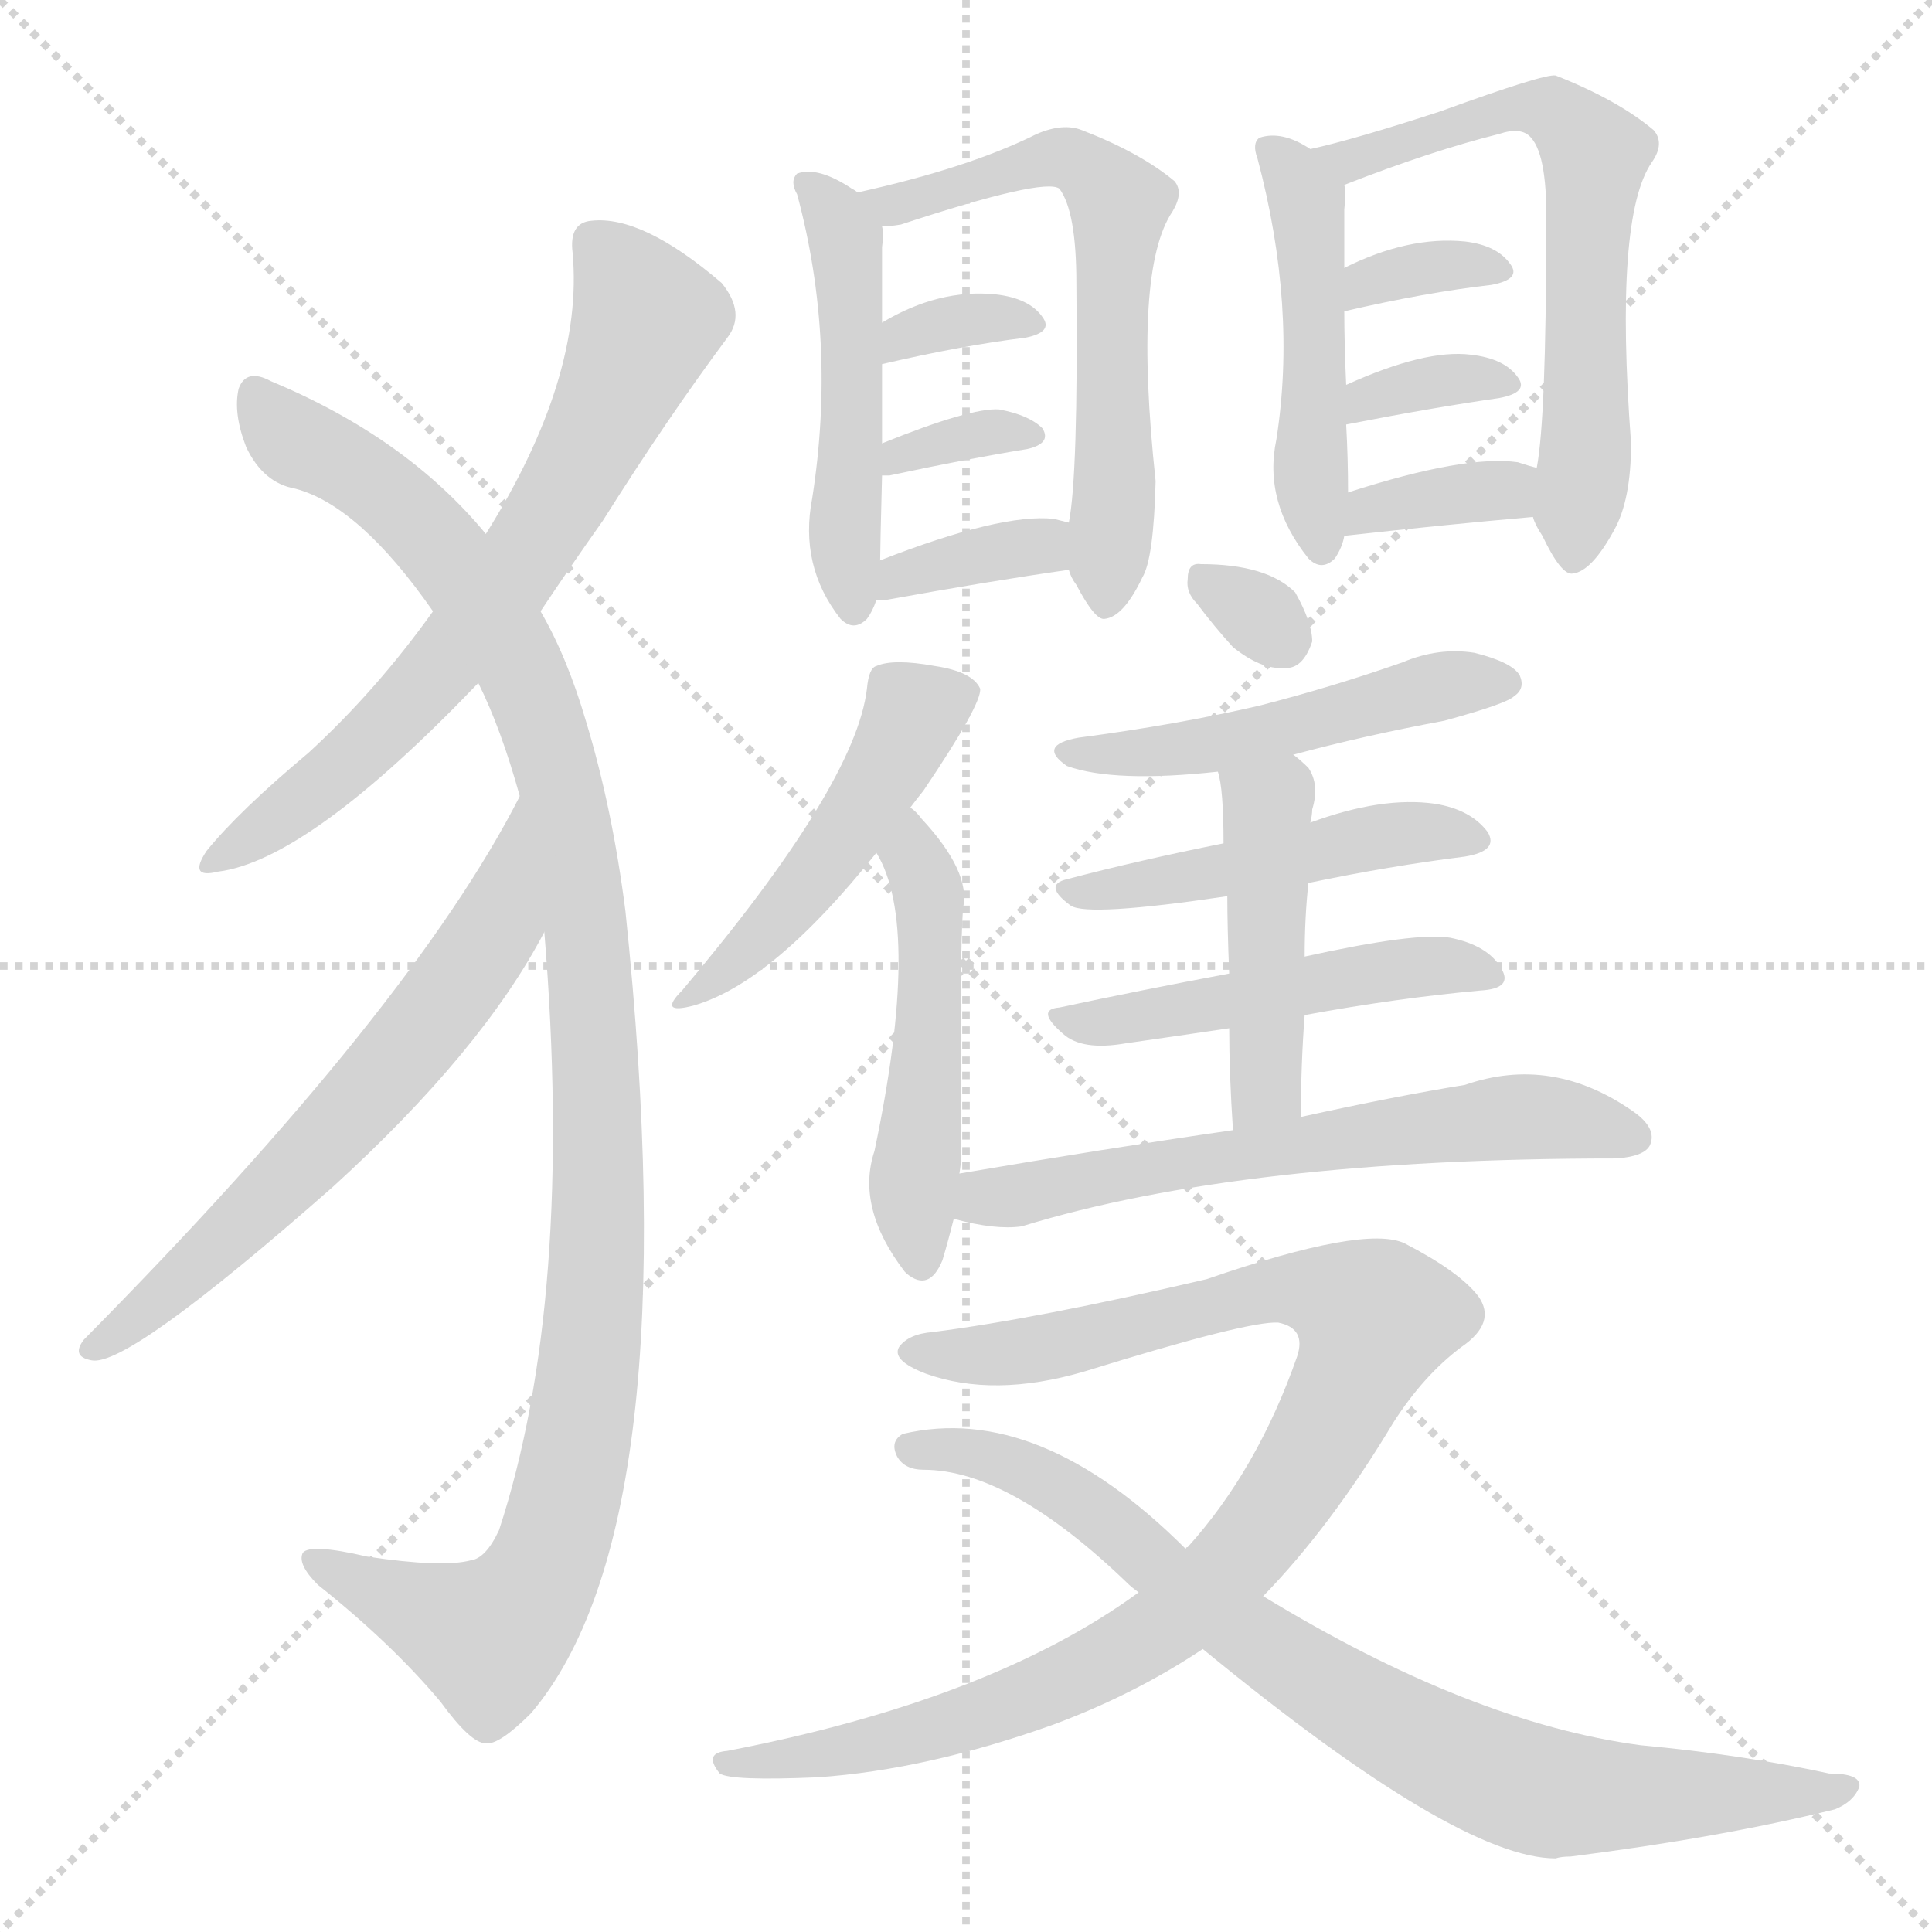 <svg version="1.1" viewBox="0 0 1024 1024" xmlns="http://www.w3.org/2000/svg">
  <g stroke="lightgray" stroke-dasharray="1,1" stroke-width="1" transform="scale(4, 4)">
    <line x1="0" y1="0" x2="256" y2="256"></line>
    <line x1="256" y1="0" x2="0" y2="256"></line>
    <line x1="128" y1="0" x2="128" y2="256"></line>
    <line x1="0" y1="128" x2="256" y2="128"></line>
  </g>
<g transform="scale(1, -1) translate(0, -900)">
   <style type="text/css">
    @keyframes keyframes0 {
      from {
       stroke: blue;
       stroke-dashoffset: 672;
       stroke-width: 128;
       }
       69% {
       animation-timing-function: step-end;
       stroke: blue;
       stroke-dashoffset: 0;
       stroke-width: 128;
       }
       to {
       stroke: black;
       stroke-width: 1024;
       }
       }
       #make-me-a-hanzi-animation-0 {
         animation: keyframes0 0.797s both;
         animation-delay: 0s;
         animation-timing-function: linear;
       }
    @keyframes keyframes1 {
      from {
       stroke: blue;
       stroke-dashoffset: 1097;
       stroke-width: 128;
       }
       78% {
       animation-timing-function: step-end;
       stroke: blue;
       stroke-dashoffset: 0;
       stroke-width: 128;
       }
       to {
       stroke: black;
       stroke-width: 1024;
       }
       }
       #make-me-a-hanzi-animation-1 {
         animation: keyframes1 1.143s both;
         animation-delay: 0.797s;
         animation-timing-function: linear;
       }
    @keyframes keyframes2 {
      from {
       stroke: blue;
       stroke-dashoffset: 619;
       stroke-width: 128;
       }
       67% {
       animation-timing-function: step-end;
       stroke: blue;
       stroke-dashoffset: 0;
       stroke-width: 128;
       }
       to {
       stroke: black;
       stroke-width: 1024;
       }
       }
       #make-me-a-hanzi-animation-2 {
         animation: keyframes2 0.754s both;
         animation-delay: 1.94s;
         animation-timing-function: linear;
       }
    @keyframes keyframes3 {
      from {
       stroke: blue;
       stroke-dashoffset: 484;
       stroke-width: 128;
       }
       61% {
       animation-timing-function: step-end;
       stroke: blue;
       stroke-dashoffset: 0;
       stroke-width: 128;
       }
       to {
       stroke: black;
       stroke-width: 1024;
       }
       }
       #make-me-a-hanzi-animation-3 {
         animation: keyframes3 0.644s both;
         animation-delay: 2.693s;
         animation-timing-function: linear;
       }
    @keyframes keyframes4 {
      from {
       stroke: blue;
       stroke-dashoffset: 613;
       stroke-width: 128;
       }
       67% {
       animation-timing-function: step-end;
       stroke: blue;
       stroke-dashoffset: 0;
       stroke-width: 128;
       }
       to {
       stroke: black;
       stroke-width: 1024;
       }
       }
       #make-me-a-hanzi-animation-4 {
         animation: keyframes4 0.749s both;
         animation-delay: 3.337s;
         animation-timing-function: linear;
       }
    @keyframes keyframes5 {
      from {
       stroke: blue;
       stroke-dashoffset: 331;
       stroke-width: 128;
       }
       52% {
       animation-timing-function: step-end;
       stroke: blue;
       stroke-dashoffset: 0;
       stroke-width: 128;
       }
       to {
       stroke: black;
       stroke-width: 1024;
       }
       }
       #make-me-a-hanzi-animation-5 {
         animation: keyframes5 0.519s both;
         animation-delay: 4.086s;
         animation-timing-function: linear;
       }
    @keyframes keyframes6 {
      from {
       stroke: blue;
       stroke-dashoffset: 335;
       stroke-width: 128;
       }
       52% {
       animation-timing-function: step-end;
       stroke: blue;
       stroke-dashoffset: 0;
       stroke-width: 128;
       }
       to {
       stroke: black;
       stroke-width: 1024;
       }
       }
       #make-me-a-hanzi-animation-6 {
         animation: keyframes6 0.523s both;
         animation-delay: 4.605s;
         animation-timing-function: linear;
       }
    @keyframes keyframes7 {
      from {
       stroke: blue;
       stroke-dashoffset: 355;
       stroke-width: 128;
       }
       54% {
       animation-timing-function: step-end;
       stroke: blue;
       stroke-dashoffset: 0;
       stroke-width: 128;
       }
       to {
       stroke: black;
       stroke-width: 1024;
       }
       }
       #make-me-a-hanzi-animation-7 {
         animation: keyframes7 0.539s both;
         animation-delay: 5.128s;
         animation-timing-function: linear;
       }
    @keyframes keyframes8 {
      from {
       stroke: blue;
       stroke-dashoffset: 469;
       stroke-width: 128;
       }
       60% {
       animation-timing-function: step-end;
       stroke: blue;
       stroke-dashoffset: 0;
       stroke-width: 128;
       }
       to {
       stroke: black;
       stroke-width: 1024;
       }
       }
       #make-me-a-hanzi-animation-8 {
         animation: keyframes8 0.632s both;
         animation-delay: 5.667s;
         animation-timing-function: linear;
       }
    @keyframes keyframes9 {
      from {
       stroke: blue;
       stroke-dashoffset: 629;
       stroke-width: 128;
       }
       67% {
       animation-timing-function: step-end;
       stroke: blue;
       stroke-dashoffset: 0;
       stroke-width: 128;
       }
       to {
       stroke: black;
       stroke-width: 1024;
       }
       }
       #make-me-a-hanzi-animation-9 {
         animation: keyframes9 0.762s both;
         animation-delay: 6.299s;
         animation-timing-function: linear;
       }
    @keyframes keyframes10 {
      from {
       stroke: blue;
       stroke-dashoffset: 335;
       stroke-width: 128;
       }
       52% {
       animation-timing-function: step-end;
       stroke: blue;
       stroke-dashoffset: 0;
       stroke-width: 128;
       }
       to {
       stroke: black;
       stroke-width: 1024;
       }
       }
       #make-me-a-hanzi-animation-10 {
         animation: keyframes10 0.523s both;
         animation-delay: 7.061s;
         animation-timing-function: linear;
       }
    @keyframes keyframes11 {
      from {
       stroke: blue;
       stroke-dashoffset: 338;
       stroke-width: 128;
       }
       52% {
       animation-timing-function: step-end;
       stroke: blue;
       stroke-dashoffset: 0;
       stroke-width: 128;
       }
       to {
       stroke: black;
       stroke-width: 1024;
       }
       }
       #make-me-a-hanzi-animation-11 {
         animation: keyframes11 0.525s both;
         animation-delay: 7.583s;
         animation-timing-function: linear;
       }
    @keyframes keyframes12 {
      from {
       stroke: blue;
       stroke-dashoffset: 352;
       stroke-width: 128;
       }
       53% {
       animation-timing-function: step-end;
       stroke: blue;
       stroke-dashoffset: 0;
       stroke-width: 128;
       }
       to {
       stroke: black;
       stroke-width: 1024;
       }
       }
       #make-me-a-hanzi-animation-12 {
         animation: keyframes12 0.536s both;
         animation-delay: 8.108s;
         animation-timing-function: linear;
       }
    @keyframes keyframes13 {
      from {
       stroke: blue;
       stroke-dashoffset: 472;
       stroke-width: 128;
       }
       61% {
       animation-timing-function: step-end;
       stroke: blue;
       stroke-dashoffset: 0;
       stroke-width: 128;
       }
       to {
       stroke: black;
       stroke-width: 1024;
       }
       }
       #make-me-a-hanzi-animation-13 {
         animation: keyframes13 0.634s both;
         animation-delay: 8.645s;
         animation-timing-function: linear;
       }
    @keyframes keyframes14 {
      from {
       stroke: blue;
       stroke-dashoffset: 490;
       stroke-width: 128;
       }
       61% {
       animation-timing-function: step-end;
       stroke: blue;
       stroke-dashoffset: 0;
       stroke-width: 128;
       }
       to {
       stroke: black;
       stroke-width: 1024;
       }
       }
       #make-me-a-hanzi-animation-14 {
         animation: keyframes14 0.649s both;
         animation-delay: 9.279s;
         animation-timing-function: linear;
       }
    @keyframes keyframes15 {
      from {
       stroke: blue;
       stroke-dashoffset: 305;
       stroke-width: 128;
       }
       50% {
       animation-timing-function: step-end;
       stroke: blue;
       stroke-dashoffset: 0;
       stroke-width: 128;
       }
       to {
       stroke: black;
       stroke-width: 1024;
       }
       }
       #make-me-a-hanzi-animation-15 {
         animation: keyframes15 0.498s both;
         animation-delay: 9.928s;
         animation-timing-function: linear;
       }
    @keyframes keyframes16 {
      from {
       stroke: blue;
       stroke-dashoffset: 489;
       stroke-width: 128;
       }
       61% {
       animation-timing-function: step-end;
       stroke: blue;
       stroke-dashoffset: 0;
       stroke-width: 128;
       }
       to {
       stroke: black;
       stroke-width: 1024;
       }
       }
       #make-me-a-hanzi-animation-16 {
         animation: keyframes16 0.648s both;
         animation-delay: 10.426s;
         animation-timing-function: linear;
       }
    @keyframes keyframes17 {
      from {
       stroke: blue;
       stroke-dashoffset: 466;
       stroke-width: 128;
       }
       60% {
       animation-timing-function: step-end;
       stroke: blue;
       stroke-dashoffset: 0;
       stroke-width: 128;
       }
       to {
       stroke: black;
       stroke-width: 1024;
       }
       }
       #make-me-a-hanzi-animation-17 {
         animation: keyframes17 0.629s both;
         animation-delay: 11.074s;
         animation-timing-function: linear;
       }
    @keyframes keyframes18 {
      from {
       stroke: blue;
       stroke-dashoffset: 477;
       stroke-width: 128;
       }
       61% {
       animation-timing-function: step-end;
       stroke: blue;
       stroke-dashoffset: 0;
       stroke-width: 128;
       }
       to {
       stroke: black;
       stroke-width: 1024;
       }
       }
       #make-me-a-hanzi-animation-18 {
         animation: keyframes18 0.638s both;
         animation-delay: 11.703s;
         animation-timing-function: linear;
       }
    @keyframes keyframes19 {
      from {
       stroke: blue;
       stroke-dashoffset: 447;
       stroke-width: 128;
       }
       59% {
       animation-timing-function: step-end;
       stroke: blue;
       stroke-dashoffset: 0;
       stroke-width: 128;
       }
       to {
       stroke: black;
       stroke-width: 1024;
       }
       }
       #make-me-a-hanzi-animation-19 {
         animation: keyframes19 0.614s both;
         animation-delay: 12.341s;
         animation-timing-function: linear;
       }
    @keyframes keyframes20 {
      from {
       stroke: blue;
       stroke-dashoffset: 616;
       stroke-width: 128;
       }
       67% {
       animation-timing-function: step-end;
       stroke: blue;
       stroke-dashoffset: 0;
       stroke-width: 128;
       }
       to {
       stroke: black;
       stroke-width: 1024;
       }
       }
       #make-me-a-hanzi-animation-20 {
         animation: keyframes20 0.751s both;
         animation-delay: 12.955s;
         animation-timing-function: linear;
       }
    @keyframes keyframes21 {
      from {
       stroke: blue;
       stroke-dashoffset: 955;
       stroke-width: 128;
       }
       76% {
       animation-timing-function: step-end;
       stroke: blue;
       stroke-dashoffset: 0;
       stroke-width: 128;
       }
       to {
       stroke: black;
       stroke-width: 1024;
       }
       }
       #make-me-a-hanzi-animation-21 {
         animation: keyframes21 1.027s both;
         animation-delay: 13.706s;
         animation-timing-function: linear;
       }
    @keyframes keyframes22 {
      from {
       stroke: blue;
       stroke-dashoffset: 800;
       stroke-width: 128;
       }
       72% {
       animation-timing-function: step-end;
       stroke: blue;
       stroke-dashoffset: 0;
       stroke-width: 128;
       }
       to {
       stroke: black;
       stroke-width: 1024;
       }
       }
       #make-me-a-hanzi-animation-22 {
         animation: keyframes22 0.901s both;
         animation-delay: 14.733s;
         animation-timing-function: linear;
       }
</style>
<path d="M 286.5 576.0 Q 302.5 600.0 319.5 624.0 Q 353.5 678.0 385.5 721.0 Q 395.5 734.0 382.5 750.0 Q 340.5 786.0 313.5 783.0 Q 301.5 782.0 303.5 766.0 Q 309.5 700.0 257.5 617.0 L 229.5 576.0 Q 199.5 534.0 163.5 501.0 Q 126.5 470.0 109.5 449.0 Q 99.5 434.0 115.5 438.0 Q 163.5 444.0 253.5 538.0 L 286.5 576.0 Z" fill="lightgray"></path> 
<path d="M 288.5 406.0 Q 304.5 211.0 264.5 89.0 Q 257.5 74.0 249.5 73.0 Q 234.5 69.0 194.5 75.0 Q 164.5 82.0 160.5 77.0 Q 157.5 71.0 168.5 60.0 Q 207.5 29.0 233.5 -2.0 Q 249.5 -24.0 257.5 -24.0 Q 264.5 -25.0 281.5 -8.0 Q 365.5 91.0 331.5 417.0 Q 324.5 472.0 310.5 518.0 Q 300.5 552.0 286.5 576.0 L 257.5 617.0 Q 215.5 668.0 143.5 698.0 Q 130.5 705.0 126.5 694.0 Q 123.5 681.0 130.5 663.0 Q 139.5 644.0 156.5 641.0 Q 190.5 632.0 229.5 576.0 L 253.5 538.0 Q 265.5 514.0 275.5 478.0 L 288.5 406.0 Z" fill="lightgray"></path> 
<path d="M 275.5 478.0 Q 218.5 366.0 44.5 190.0 Q 37.5 181.0 48.5 179.0 Q 67.5 175.0 176.5 271.0 Q 255.5 343.0 288.5 406.0 C 302.5 432.0 289.5 505.0 275.5 478.0 Z" fill="lightgray"></path> 
<path d="M 454.5 798.0 Q 453.5 799.0 451.5 800.0 Q 433.5 812.0 422.5 808.0 Q 418.5 804.0 422.5 797.0 Q 443.5 719.0 430.5 636.0 Q 423.5 600.0 445.5 572.0 Q 452.5 565.0 459.5 572.0 Q 462.5 576.0 464.5 582.0 L 466.5 603.0 Q 466.5 609.0 467.5 648.0 L 467.5 665.0 Q 467.5 690.0 467.5 707.0 L 467.5 729.0 Q 467.5 766.0 467.5 769.0 Q 468.5 776.0 467.5 780.0 C 467.5 790.0 467.5 790.0 454.5 798.0 Z" fill="lightgray"></path> 
<path d="M 566.5 598.0 Q 567.5 594.0 570.5 590.0 Q 580.5 571.0 585.5 572.0 Q 595.5 573.0 605.5 594.0 Q 611.5 604.0 612.5 645.0 Q 600.5 757.0 621.5 788.0 Q 627.5 798.0 622.5 804.0 Q 604.5 819.0 573.5 831.0 Q 563.5 835.0 549.5 829.0 Q 513.5 811.0 454.5 798.0 C 425.5 791.0 437.5 776.0 467.5 780.0 Q 471.5 780.0 477.5 781.0 Q 553.5 806.0 561.5 800.0 Q 570.5 788.0 570.5 750.0 Q 571.5 648.0 566.5 623.0 L 566.5 598.0 Z" fill="lightgray"></path> 
<path d="M 467.5 707.0 Q 510.5 717.0 543.5 721.0 Q 558.5 724.0 552.5 732.0 Q 545.5 742.0 527.5 744.0 Q 497.5 747.0 467.5 729.0 C 441.5 714.0 438.5 700.0 467.5 707.0 Z" fill="lightgray"></path> 
<path d="M 467.5 648.0 Q 468.5 648.0 471.5 648.0 Q 513.5 657.0 544.5 662.0 Q 557.5 665.0 552.5 673.0 Q 545.5 680.0 529.5 683.0 Q 514.5 684.0 467.5 665.0 C 439.5 654.0 437.5 648.0 467.5 648.0 Z" fill="lightgray"></path> 
<path d="M 464.5 582.0 Q 465.5 582.0 469.5 582.0 Q 524.5 592.0 566.5 598.0 C 596.5 602.0 595.5 616.0 566.5 623.0 L 558.5 625.0 Q 530.5 628.0 466.5 603.0 C 438.5 592.0 434.5 582.0 464.5 582.0 Z" fill="lightgray"></path> 
<path d="M 694.5 821.0 Q 679.5 831.0 667.5 827.0 Q 663.5 824.0 666.5 816.0 Q 687.5 737.0 676.5 667.0 Q 669.5 634.0 693.5 604.0 Q 700.5 597.0 707.5 604.0 Q 711.5 610.0 712.5 616.0 L 714.5 639.0 Q 714.5 657.0 713.5 675.0 L 713.5 696.0 Q 712.5 718.0 712.5 735.0 L 712.5 758.0 Q 712.5 786.0 712.5 789.0 Q 713.5 798.0 712.5 802.0 C 711.5 811.0 711.5 811.0 694.5 821.0 Z" fill="lightgray"></path> 
<path d="M 812.5 626.0 Q 813.5 622.0 817.5 616.0 Q 827.5 595.0 833.5 596.0 Q 843.5 597.0 855.5 619.0 Q 864.5 635.0 864.5 665.0 Q 855.5 785.0 875.5 814.0 Q 882.5 824.0 876.5 831.0 Q 857.5 847.0 824.5 860.0 Q 818.5 861.0 763.5 841.0 Q 717.5 826.0 694.5 821.0 C 665.5 814.0 684.5 791.0 712.5 802.0 Q 758.5 820.0 794.5 829.0 Q 806.5 833.0 811.5 827.0 Q 820.5 817.0 819.5 778.0 Q 819.5 678.0 814.5 652.0 L 812.5 626.0 Z" fill="lightgray"></path> 
<path d="M 712.5 735.0 Q 755.5 745.0 790.5 749.0 Q 806.5 752.0 800.5 760.0 Q 793.5 770.0 776.5 772.0 Q 746.5 775.0 712.5 758.0 C 685.5 745.0 683.5 728.0 712.5 735.0 Z" fill="lightgray"></path> 
<path d="M 713.5 675.0 Q 759.5 684.0 794.5 689.0 Q 810.5 692.0 804.5 700.0 Q 797.5 710.0 779.5 712.0 Q 755.5 715.0 713.5 696.0 C 686.5 684.0 684.5 669.0 713.5 675.0 Z" fill="lightgray"></path> 
<path d="M 712.5 616.0 Q 766.5 622.0 812.5 626.0 C 842.5 629.0 843.5 644.0 814.5 652.0 Q 810.5 653.0 804.5 655.0 Q 776.5 659.0 714.5 639.0 C 685.5 630.0 682.5 613.0 712.5 616.0 Z" fill="lightgray"></path> 
<path d="M 482.5 472.0 Q 485.5 476.0 489.5 481.0 Q 520.5 527.0 519.5 535.0 Q 515.5 544.0 495.5 547.0 Q 473.5 551.0 464.5 547.0 Q 460.5 546.0 459.5 535.0 Q 453.5 484.0 361.5 375.0 Q 348.5 362.0 367.5 367.0 Q 409.5 379.0 464.5 448.0 L 482.5 472.0 Z" fill="lightgray"></path> 
<path d="M 508.5 278.0 Q 509.5 284.0 509.5 289.0 Q 508.5 395.0 510.5 419.0 Q 514.5 438.0 488.5 466.0 Q 485.5 470.0 482.5 472.0 C 461.5 493.0 450.5 475.0 464.5 448.0 Q 488.5 409.0 463.5 290.0 Q 453.5 260.0 479.5 226.0 L 480.5 225.0 Q 492.5 215.0 499.5 232.0 Q 502.5 242.0 505.5 254.0 L 508.5 278.0 Z" fill="lightgray"></path> 
<path d="M 634.5 580.0 Q 643.5 568.0 653.5 557.0 Q 668.5 545.0 680.5 546.0 Q 690.5 545.0 695.5 560.0 Q 695.5 570.0 686.5 586.0 Q 671.5 601.0 636.5 601.0 Q 629.5 602.0 629.5 593.0 Q 628.5 586.0 634.5 580.0 Z" fill="lightgray"></path> 
<path d="M 685.5 500.0 Q 722.5 510.0 765.5 518.0 Q 798.5 527.0 802.5 531.0 Q 808.5 535.0 805.5 542.0 Q 801.5 549.0 781.5 554.0 Q 762.5 557.0 743.5 549.0 Q 706.5 536.0 667.5 526.0 Q 624.5 516.0 571.5 509.0 Q 549.5 505.0 565.5 494.0 Q 590.5 485.0 645.5 491.0 L 685.5 500.0 Z" fill="lightgray"></path> 
<path d="M 693.5 432.0 Q 736.5 441.0 776.5 446.0 Q 794.5 449.0 788.5 459.0 Q 779.5 471.0 760.5 474.0 Q 732.5 478.0 694.5 464.0 L 648.5 453.0 Q 603.5 444.0 565.5 434.0 Q 552.5 431.0 567.5 420.0 Q 576.5 414.0 650.5 425.0 L 693.5 432.0 Z" fill="lightgray"></path> 
<path d="M 691.5 362.0 Q 740.5 371.0 784.5 375.0 Q 802.5 376.0 795.5 387.0 Q 788.5 399.0 768.5 403.0 Q 750.5 406.0 691.5 393.0 L 651.5 384.0 Q 603.5 375.0 561.5 366.0 Q 548.5 365.0 563.5 352.0 Q 573.5 343.0 596.5 347.0 Q 624.5 351.0 651.5 355.0 L 691.5 362.0 Z" fill="lightgray"></path> 
<path d="M 689.5 308.0 Q 689.5 336.0 691.5 362.0 L 691.5 393.0 Q 691.5 414.0 693.5 432.0 L 694.5 464.0 Q 695.5 468.0 695.5 471.0 Q 699.5 484.0 693.5 493.0 Q 689.5 497.0 685.5 500.0 C 662.5 519.0 639.5 520.0 645.5 491.0 Q 648.5 482.0 648.5 453.0 L 650.5 425.0 Q 650.5 409.0 651.5 384.0 L 651.5 355.0 Q 651.5 331.0 653.5 301.0 C 655.5 271.0 689.5 278.0 689.5 308.0 Z" fill="lightgray"></path> 
<path d="M 653.5 301.0 Q 584.5 291.0 508.5 278.0 C 478.5 273.0 476.5 261.0 505.5 254.0 Q 527.5 248.0 541.5 250.0 Q 658.5 286.0 856.5 286.0 Q 871.5 287.0 874.5 293.0 Q 878.5 302.0 865.5 311.0 Q 822.5 341.0 776.5 325.0 Q 739.5 319.0 689.5 308.0 L 653.5 301.0 Z" fill="lightgray"></path> 
<path d="M 669.5 54.0 Q 705.5 91.0 738.5 146.0 Q 754.5 171.0 774.5 186.0 Q 793.5 199.0 783.5 213.0 Q 773.5 226.0 744.5 241.0 Q 723.5 251.0 639.5 222.0 Q 549.5 201.0 494.5 194.0 Q 481.5 193.0 476.5 186.0 Q 472.5 179.0 490.5 172.0 Q 526.5 159.0 574.5 173.0 Q 661.5 200.0 677.5 199.0 Q 692.5 196.0 687.5 181.0 Q 666.5 121.0 629.5 80.0 Q 628.5 80.0 628.5 79.0 L 603.5 56.0 Q 525.5 -1.0 385.5 -28.0 Q 372.5 -29.0 381.5 -40.0 Q 387.5 -44.0 433.5 -42.0 Q 491.5 -38.0 558.5 -14.0 Q 601.5 2.0 637.5 26.0 L 669.5 54.0 Z" fill="lightgray"></path> 
<path d="M 637.5 26.0 Q 772.5 -85.0 824.5 -85.0 Q 827.5 -84.0 832.5 -84.0 Q 911.5 -74.0 972.5 -59.0 Q 982.5 -55.0 985.5 -47.0 Q 986.5 -40.0 969.5 -40.0 Q 923.5 -30.0 869.5 -25.0 Q 779.5 -13.0 669.5 54.0 L 628.5 79.0 Q 550.5 157.0 478.5 140.0 Q 471.5 136.0 475.5 128.0 Q 479.5 121.0 489.5 121.0 Q 535.5 121.0 598.5 60.0 Q 599.5 59.0 603.5 56.0 L 637.5 26.0 Z" fill="lightgray"></path> 
      <clipPath id="make-me-a-hanzi-clip-0">
      <path d="M 286.5 576.0 Q 302.5 600.0 319.5 624.0 Q 353.5 678.0 385.5 721.0 Q 395.5 734.0 382.5 750.0 Q 340.5 786.0 313.5 783.0 Q 301.5 782.0 303.5 766.0 Q 309.5 700.0 257.5 617.0 L 229.5 576.0 Q 199.5 534.0 163.5 501.0 Q 126.5 470.0 109.5 449.0 Q 99.5 434.0 115.5 438.0 Q 163.5 444.0 253.5 538.0 L 286.5 576.0 Z" fill="lightgray"></path>
      </clipPath>
      <path clip-path="url(#make-me-a-hanzi-clip-0)" d="M 314.5 771.0 L 332.5 751.0 L 341.5 727.0 L 287.5 619.0 L 217.5 527.0 L 164.5 479.0 L 118.5 447.0 " fill="none" id="make-me-a-hanzi-animation-0" stroke-dasharray="544 1088" stroke-linecap="round"></path>

      <clipPath id="make-me-a-hanzi-clip-1">
      <path d="M 288.5 406.0 Q 304.5 211.0 264.5 89.0 Q 257.5 74.0 249.5 73.0 Q 234.5 69.0 194.5 75.0 Q 164.5 82.0 160.5 77.0 Q 157.5 71.0 168.5 60.0 Q 207.5 29.0 233.5 -2.0 Q 249.5 -24.0 257.5 -24.0 Q 264.5 -25.0 281.5 -8.0 Q 365.5 91.0 331.5 417.0 Q 324.5 472.0 310.5 518.0 Q 300.5 552.0 286.5 576.0 L 257.5 617.0 Q 215.5 668.0 143.5 698.0 Q 130.5 705.0 126.5 694.0 Q 123.5 681.0 130.5 663.0 Q 139.5 644.0 156.5 641.0 Q 190.5 632.0 229.5 576.0 L 253.5 538.0 Q 265.5 514.0 275.5 478.0 L 288.5 406.0 Z" fill="lightgray"></path>
      </clipPath>
      <path clip-path="url(#make-me-a-hanzi-clip-1)" d="M 136.5 691.0 L 152.5 669.0 L 195.5 645.0 L 226.5 618.0 L 275.5 547.0 L 301.5 465.0 L 312.5 403.0 L 317.5 314.0 L 309.5 151.0 L 294.5 85.0 L 280.5 54.0 L 259.5 32.0 L 164.5 74.0 " fill="none" id="make-me-a-hanzi-animation-1" stroke-dasharray="969 1938" stroke-linecap="round"></path>

      <clipPath id="make-me-a-hanzi-clip-2">
      <path d="M 275.5 478.0 Q 218.5 366.0 44.5 190.0 Q 37.5 181.0 48.5 179.0 Q 67.5 175.0 176.5 271.0 Q 255.5 343.0 288.5 406.0 C 302.5 432.0 289.5 505.0 275.5 478.0 Z" fill="lightgray"></path>
      </clipPath>
      <path clip-path="url(#make-me-a-hanzi-clip-2)" d="M 271.5 462.0 L 263.5 410.0 L 225.5 356.0 L 154.5 275.0 L 50.5 186.0 " fill="none" id="make-me-a-hanzi-animation-2" stroke-dasharray="491 982" stroke-linecap="round"></path>

      <clipPath id="make-me-a-hanzi-clip-3">
      <path d="M 454.5 798.0 Q 453.5 799.0 451.5 800.0 Q 433.5 812.0 422.5 808.0 Q 418.5 804.0 422.5 797.0 Q 443.5 719.0 430.5 636.0 Q 423.5 600.0 445.5 572.0 Q 452.5 565.0 459.5 572.0 Q 462.5 576.0 464.5 582.0 L 466.5 603.0 Q 466.5 609.0 467.5 648.0 L 467.5 665.0 Q 467.5 690.0 467.5 707.0 L 467.5 729.0 Q 467.5 766.0 467.5 769.0 Q 468.5 776.0 467.5 780.0 C 467.5 790.0 467.5 790.0 454.5 798.0 Z" fill="lightgray"></path>
      </clipPath>
      <path clip-path="url(#make-me-a-hanzi-clip-3)" d="M 428.5 803.0 L 448.5 774.0 L 447.5 616.0 L 452.5 582.0 " fill="none" id="make-me-a-hanzi-animation-3" stroke-dasharray="356 712" stroke-linecap="round"></path>

      <clipPath id="make-me-a-hanzi-clip-4">
      <path d="M 566.5 598.0 Q 567.5 594.0 570.5 590.0 Q 580.5 571.0 585.5 572.0 Q 595.5 573.0 605.5 594.0 Q 611.5 604.0 612.5 645.0 Q 600.5 757.0 621.5 788.0 Q 627.5 798.0 622.5 804.0 Q 604.5 819.0 573.5 831.0 Q 563.5 835.0 549.5 829.0 Q 513.5 811.0 454.5 798.0 C 425.5 791.0 437.5 776.0 467.5 780.0 Q 471.5 780.0 477.5 781.0 Q 553.5 806.0 561.5 800.0 Q 570.5 788.0 570.5 750.0 Q 571.5 648.0 566.5 623.0 L 566.5 598.0 Z" fill="lightgray"></path>
      </clipPath>
      <path clip-path="url(#make-me-a-hanzi-clip-4)" d="M 463.5 797.0 L 472.5 791.0 L 487.5 792.0 L 559.5 817.0 L 574.5 813.0 L 593.5 792.0 L 586.5 581.0 " fill="none" id="make-me-a-hanzi-animation-4" stroke-dasharray="485 970" stroke-linecap="round"></path>

      <clipPath id="make-me-a-hanzi-clip-5">
      <path d="M 467.5 707.0 Q 510.5 717.0 543.5 721.0 Q 558.5 724.0 552.5 732.0 Q 545.5 742.0 527.5 744.0 Q 497.5 747.0 467.5 729.0 C 441.5 714.0 438.5 700.0 467.5 707.0 Z" fill="lightgray"></path>
      </clipPath>
      <path clip-path="url(#make-me-a-hanzi-clip-5)" d="M 475.5 713.0 L 479.5 723.0 L 493.5 727.0 L 543.5 730.0 " fill="none" id="make-me-a-hanzi-animation-5" stroke-dasharray="203 406" stroke-linecap="round"></path>

      <clipPath id="make-me-a-hanzi-clip-6">
      <path d="M 467.5 648.0 Q 468.5 648.0 471.5 648.0 Q 513.5 657.0 544.5 662.0 Q 557.5 665.0 552.5 673.0 Q 545.5 680.0 529.5 683.0 Q 514.5 684.0 467.5 665.0 C 439.5 654.0 437.5 648.0 467.5 648.0 Z" fill="lightgray"></path>
      </clipPath>
      <path clip-path="url(#make-me-a-hanzi-clip-6)" d="M 469.5 652.0 L 479.5 661.0 L 544.5 671.0 " fill="none" id="make-me-a-hanzi-animation-6" stroke-dasharray="207 414" stroke-linecap="round"></path>

      <clipPath id="make-me-a-hanzi-clip-7">
      <path d="M 464.5 582.0 Q 465.5 582.0 469.5 582.0 Q 524.5 592.0 566.5 598.0 C 596.5 602.0 595.5 616.0 566.5 623.0 L 558.5 625.0 Q 530.5 628.0 466.5 603.0 C 438.5 592.0 434.5 582.0 464.5 582.0 Z" fill="lightgray"></path>
      </clipPath>
      <path clip-path="url(#make-me-a-hanzi-clip-7)" d="M 467.5 587.0 L 478.5 597.0 L 560.5 617.0 " fill="none" id="make-me-a-hanzi-animation-7" stroke-dasharray="227 454" stroke-linecap="round"></path>

      <clipPath id="make-me-a-hanzi-clip-8">
      <path d="M 694.5 821.0 Q 679.5 831.0 667.5 827.0 Q 663.5 824.0 666.5 816.0 Q 687.5 737.0 676.5 667.0 Q 669.5 634.0 693.5 604.0 Q 700.5 597.0 707.5 604.0 Q 711.5 610.0 712.5 616.0 L 714.5 639.0 Q 714.5 657.0 713.5 675.0 L 713.5 696.0 Q 712.5 718.0 712.5 735.0 L 712.5 758.0 Q 712.5 786.0 712.5 789.0 Q 713.5 798.0 712.5 802.0 C 711.5 811.0 711.5 811.0 694.5 821.0 Z" fill="lightgray"></path>
      </clipPath>
      <path clip-path="url(#make-me-a-hanzi-clip-8)" d="M 674.5 821.0 L 692.5 794.0 L 694.5 649.0 L 700.5 614.0 " fill="none" id="make-me-a-hanzi-animation-8" stroke-dasharray="341 682" stroke-linecap="round"></path>

      <clipPath id="make-me-a-hanzi-clip-9">
      <path d="M 812.5 626.0 Q 813.5 622.0 817.5 616.0 Q 827.5 595.0 833.5 596.0 Q 843.5 597.0 855.5 619.0 Q 864.5 635.0 864.5 665.0 Q 855.5 785.0 875.5 814.0 Q 882.5 824.0 876.5 831.0 Q 857.5 847.0 824.5 860.0 Q 818.5 861.0 763.5 841.0 Q 717.5 826.0 694.5 821.0 C 665.5 814.0 684.5 791.0 712.5 802.0 Q 758.5 820.0 794.5 829.0 Q 806.5 833.0 811.5 827.0 Q 820.5 817.0 819.5 778.0 Q 819.5 678.0 814.5 652.0 L 812.5 626.0 Z" fill="lightgray"></path>
      </clipPath>
      <path clip-path="url(#make-me-a-hanzi-clip-9)" d="M 700.5 818.0 L 716.5 814.0 L 800.5 843.0 L 825.5 841.0 L 845.5 819.0 L 834.5 606.0 " fill="none" id="make-me-a-hanzi-animation-9" stroke-dasharray="501 1002" stroke-linecap="round"></path>

      <clipPath id="make-me-a-hanzi-clip-10">
      <path d="M 712.5 735.0 Q 755.5 745.0 790.5 749.0 Q 806.5 752.0 800.5 760.0 Q 793.5 770.0 776.5 772.0 Q 746.5 775.0 712.5 758.0 C 685.5 745.0 683.5 728.0 712.5 735.0 Z" fill="lightgray"></path>
      </clipPath>
      <path clip-path="url(#make-me-a-hanzi-clip-10)" d="M 720.5 741.0 L 724.5 751.0 L 748.5 757.0 L 791.5 758.0 " fill="none" id="make-me-a-hanzi-animation-10" stroke-dasharray="207 414" stroke-linecap="round"></path>

      <clipPath id="make-me-a-hanzi-clip-11">
      <path d="M 713.5 675.0 Q 759.5 684.0 794.5 689.0 Q 810.5 692.0 804.5 700.0 Q 797.5 710.0 779.5 712.0 Q 755.5 715.0 713.5 696.0 C 686.5 684.0 684.5 669.0 713.5 675.0 Z" fill="lightgray"></path>
      </clipPath>
      <path clip-path="url(#make-me-a-hanzi-clip-11)" d="M 720.5 680.0 L 725.5 690.0 L 740.5 694.0 L 795.5 698.0 " fill="none" id="make-me-a-hanzi-animation-11" stroke-dasharray="210 420" stroke-linecap="round"></path>

      <clipPath id="make-me-a-hanzi-clip-12">
      <path d="M 712.5 616.0 Q 766.5 622.0 812.5 626.0 C 842.5 629.0 843.5 644.0 814.5 652.0 Q 810.5 653.0 804.5 655.0 Q 776.5 659.0 714.5 639.0 C 685.5 630.0 682.5 613.0 712.5 616.0 Z" fill="lightgray"></path>
      </clipPath>
      <path clip-path="url(#make-me-a-hanzi-clip-12)" d="M 719.5 621.0 L 727.5 632.0 L 797.5 640.0 L 807.5 646.0 " fill="none" id="make-me-a-hanzi-animation-12" stroke-dasharray="224 448" stroke-linecap="round"></path>

      <clipPath id="make-me-a-hanzi-clip-13">
      <path d="M 482.5 472.0 Q 485.5 476.0 489.5 481.0 Q 520.5 527.0 519.5 535.0 Q 515.5 544.0 495.5 547.0 Q 473.5 551.0 464.5 547.0 Q 460.5 546.0 459.5 535.0 Q 453.5 484.0 361.5 375.0 Q 348.5 362.0 367.5 367.0 Q 409.5 379.0 464.5 448.0 L 482.5 472.0 Z" fill="lightgray"></path>
      </clipPath>
      <path clip-path="url(#make-me-a-hanzi-clip-13)" d="M 510.5 534.0 L 484.5 522.0 L 443.5 451.0 L 399.5 399.0 L 370.5 375.0 " fill="none" id="make-me-a-hanzi-animation-13" stroke-dasharray="344 688" stroke-linecap="round"></path>

      <clipPath id="make-me-a-hanzi-clip-14">
      <path d="M 508.5 278.0 Q 509.5 284.0 509.5 289.0 Q 508.5 395.0 510.5 419.0 Q 514.5 438.0 488.5 466.0 Q 485.5 470.0 482.5 472.0 C 461.5 493.0 450.5 475.0 464.5 448.0 Q 488.5 409.0 463.5 290.0 Q 453.5 260.0 479.5 226.0 L 480.5 225.0 Q 492.5 215.0 499.5 232.0 Q 502.5 242.0 505.5 254.0 L 508.5 278.0 Z" fill="lightgray"></path>
      </clipPath>
      <path clip-path="url(#make-me-a-hanzi-clip-14)" d="M 480.5 464.0 L 492.5 424.0 L 484.5 279.0 L 488.5 232.0 " fill="none" id="make-me-a-hanzi-animation-14" stroke-dasharray="362 724" stroke-linecap="round"></path>

      <clipPath id="make-me-a-hanzi-clip-15">
      <path d="M 634.5 580.0 Q 643.5 568.0 653.5 557.0 Q 668.5 545.0 680.5 546.0 Q 690.5 545.0 695.5 560.0 Q 695.5 570.0 686.5 586.0 Q 671.5 601.0 636.5 601.0 Q 629.5 602.0 629.5 593.0 Q 628.5 586.0 634.5 580.0 Z" fill="lightgray"></path>
      </clipPath>
      <path clip-path="url(#make-me-a-hanzi-clip-15)" d="M 641.5 590.0 L 680.5 561.0 " fill="none" id="make-me-a-hanzi-animation-15" stroke-dasharray="177 354" stroke-linecap="round"></path>

      <clipPath id="make-me-a-hanzi-clip-16">
      <path d="M 685.5 500.0 Q 722.5 510.0 765.5 518.0 Q 798.5 527.0 802.5 531.0 Q 808.5 535.0 805.5 542.0 Q 801.5 549.0 781.5 554.0 Q 762.5 557.0 743.5 549.0 Q 706.5 536.0 667.5 526.0 Q 624.5 516.0 571.5 509.0 Q 549.5 505.0 565.5 494.0 Q 590.5 485.0 645.5 491.0 L 685.5 500.0 Z" fill="lightgray"></path>
      </clipPath>
      <path clip-path="url(#make-me-a-hanzi-clip-16)" d="M 567.5 502.0 L 635.5 503.0 L 764.5 537.0 L 796.5 539.0 " fill="none" id="make-me-a-hanzi-animation-16" stroke-dasharray="361 722" stroke-linecap="round"></path>

      <clipPath id="make-me-a-hanzi-clip-17">
      <path d="M 693.5 432.0 Q 736.5 441.0 776.5 446.0 Q 794.5 449.0 788.5 459.0 Q 779.5 471.0 760.5 474.0 Q 732.5 478.0 694.5 464.0 L 648.5 453.0 Q 603.5 444.0 565.5 434.0 Q 552.5 431.0 567.5 420.0 Q 576.5 414.0 650.5 425.0 L 693.5 432.0 Z" fill="lightgray"></path>
      </clipPath>
      <path clip-path="url(#make-me-a-hanzi-clip-17)" d="M 572.5 428.0 L 637.5 434.0 L 732.5 457.0 L 779.5 455.0 " fill="none" id="make-me-a-hanzi-animation-17" stroke-dasharray="338 676" stroke-linecap="round"></path>

      <clipPath id="make-me-a-hanzi-clip-18">
      <path d="M 691.5 362.0 Q 740.5 371.0 784.5 375.0 Q 802.5 376.0 795.5 387.0 Q 788.5 399.0 768.5 403.0 Q 750.5 406.0 691.5 393.0 L 651.5 384.0 Q 603.5 375.0 561.5 366.0 Q 548.5 365.0 563.5 352.0 Q 573.5 343.0 596.5 347.0 Q 624.5 351.0 651.5 355.0 L 691.5 362.0 Z" fill="lightgray"></path>
      </clipPath>
      <path clip-path="url(#make-me-a-hanzi-clip-18)" d="M 570.5 360.0 L 642.5 367.0 L 741.5 387.0 L 772.5 388.0 L 788.5 382.0 " fill="none" id="make-me-a-hanzi-animation-18" stroke-dasharray="349 698" stroke-linecap="round"></path>

      <clipPath id="make-me-a-hanzi-clip-19">
      <path d="M 689.5 308.0 Q 689.5 336.0 691.5 362.0 L 691.5 393.0 Q 691.5 414.0 693.5 432.0 L 694.5 464.0 Q 695.5 468.0 695.5 471.0 Q 699.5 484.0 693.5 493.0 Q 689.5 497.0 685.5 500.0 C 662.5 519.0 639.5 520.0 645.5 491.0 Q 648.5 482.0 648.5 453.0 L 650.5 425.0 Q 650.5 409.0 651.5 384.0 L 651.5 355.0 Q 651.5 331.0 653.5 301.0 C 655.5 271.0 689.5 278.0 689.5 308.0 Z" fill="lightgray"></path>
      </clipPath>
      <path clip-path="url(#make-me-a-hanzi-clip-19)" d="M 653.5 488.0 L 671.5 471.0 L 671.5 329.0 L 658.5 309.0 " fill="none" id="make-me-a-hanzi-animation-19" stroke-dasharray="319 638" stroke-linecap="round"></path>

      <clipPath id="make-me-a-hanzi-clip-20">
      <path d="M 653.5 301.0 Q 584.5 291.0 508.5 278.0 C 478.5 273.0 476.5 261.0 505.5 254.0 Q 527.5 248.0 541.5 250.0 Q 658.5 286.0 856.5 286.0 Q 871.5 287.0 874.5 293.0 Q 878.5 302.0 865.5 311.0 Q 822.5 341.0 776.5 325.0 Q 739.5 319.0 689.5 308.0 L 653.5 301.0 Z" fill="lightgray"></path>
      </clipPath>
      <path clip-path="url(#make-me-a-hanzi-clip-20)" d="M 513.5 259.0 L 522.5 266.0 L 606.5 281.0 L 801.5 308.0 L 866.5 297.0 " fill="none" id="make-me-a-hanzi-animation-20" stroke-dasharray="488 976" stroke-linecap="round"></path>

      <clipPath id="make-me-a-hanzi-clip-21">
      <path d="M 669.5 54.0 Q 705.5 91.0 738.5 146.0 Q 754.5 171.0 774.5 186.0 Q 793.5 199.0 783.5 213.0 Q 773.5 226.0 744.5 241.0 Q 723.5 251.0 639.5 222.0 Q 549.5 201.0 494.5 194.0 Q 481.5 193.0 476.5 186.0 Q 472.5 179.0 490.5 172.0 Q 526.5 159.0 574.5 173.0 Q 661.5 200.0 677.5 199.0 Q 692.5 196.0 687.5 181.0 Q 666.5 121.0 629.5 80.0 Q 628.5 80.0 628.5 79.0 L 603.5 56.0 Q 525.5 -1.0 385.5 -28.0 Q 372.5 -29.0 381.5 -40.0 Q 387.5 -44.0 433.5 -42.0 Q 491.5 -38.0 558.5 -14.0 Q 601.5 2.0 637.5 26.0 L 669.5 54.0 Z" fill="lightgray"></path>
      </clipPath>
      <path clip-path="url(#make-me-a-hanzi-clip-21)" d="M 483.5 184.0 L 548.5 184.0 L 676.5 218.0 L 712.5 211.0 L 728.5 201.0 L 709.5 154.0 L 680.5 105.0 L 649.5 66.0 L 619.5 40.0 L 558.5 6.0 L 490.5 -18.0 L 422.5 -34.0 L 414.5 -30.0 L 386.5 -35.0 " fill="none" id="make-me-a-hanzi-animation-21" stroke-dasharray="827 1654" stroke-linecap="round"></path>

      <clipPath id="make-me-a-hanzi-clip-22">
      <path d="M 637.5 26.0 Q 772.5 -85.0 824.5 -85.0 Q 827.5 -84.0 832.5 -84.0 Q 911.5 -74.0 972.5 -59.0 Q 982.5 -55.0 985.5 -47.0 Q 986.5 -40.0 969.5 -40.0 Q 923.5 -30.0 869.5 -25.0 Q 779.5 -13.0 669.5 54.0 L 628.5 79.0 Q 550.5 157.0 478.5 140.0 Q 471.5 136.0 475.5 128.0 Q 479.5 121.0 489.5 121.0 Q 535.5 121.0 598.5 60.0 Q 599.5 59.0 603.5 56.0 L 637.5 26.0 Z" fill="lightgray"></path>
      </clipPath>
      <path clip-path="url(#make-me-a-hanzi-clip-22)" d="M 486.5 132.0 L 546.5 120.0 L 597.5 86.0 L 659.5 33.0 L 731.5 -12.0 L 799.5 -44.0 L 837.5 -52.0 L 978.5 -48.0 " fill="none" id="make-me-a-hanzi-animation-22" stroke-dasharray="672 1344" stroke-linecap="round"></path>

</g>
</svg>
